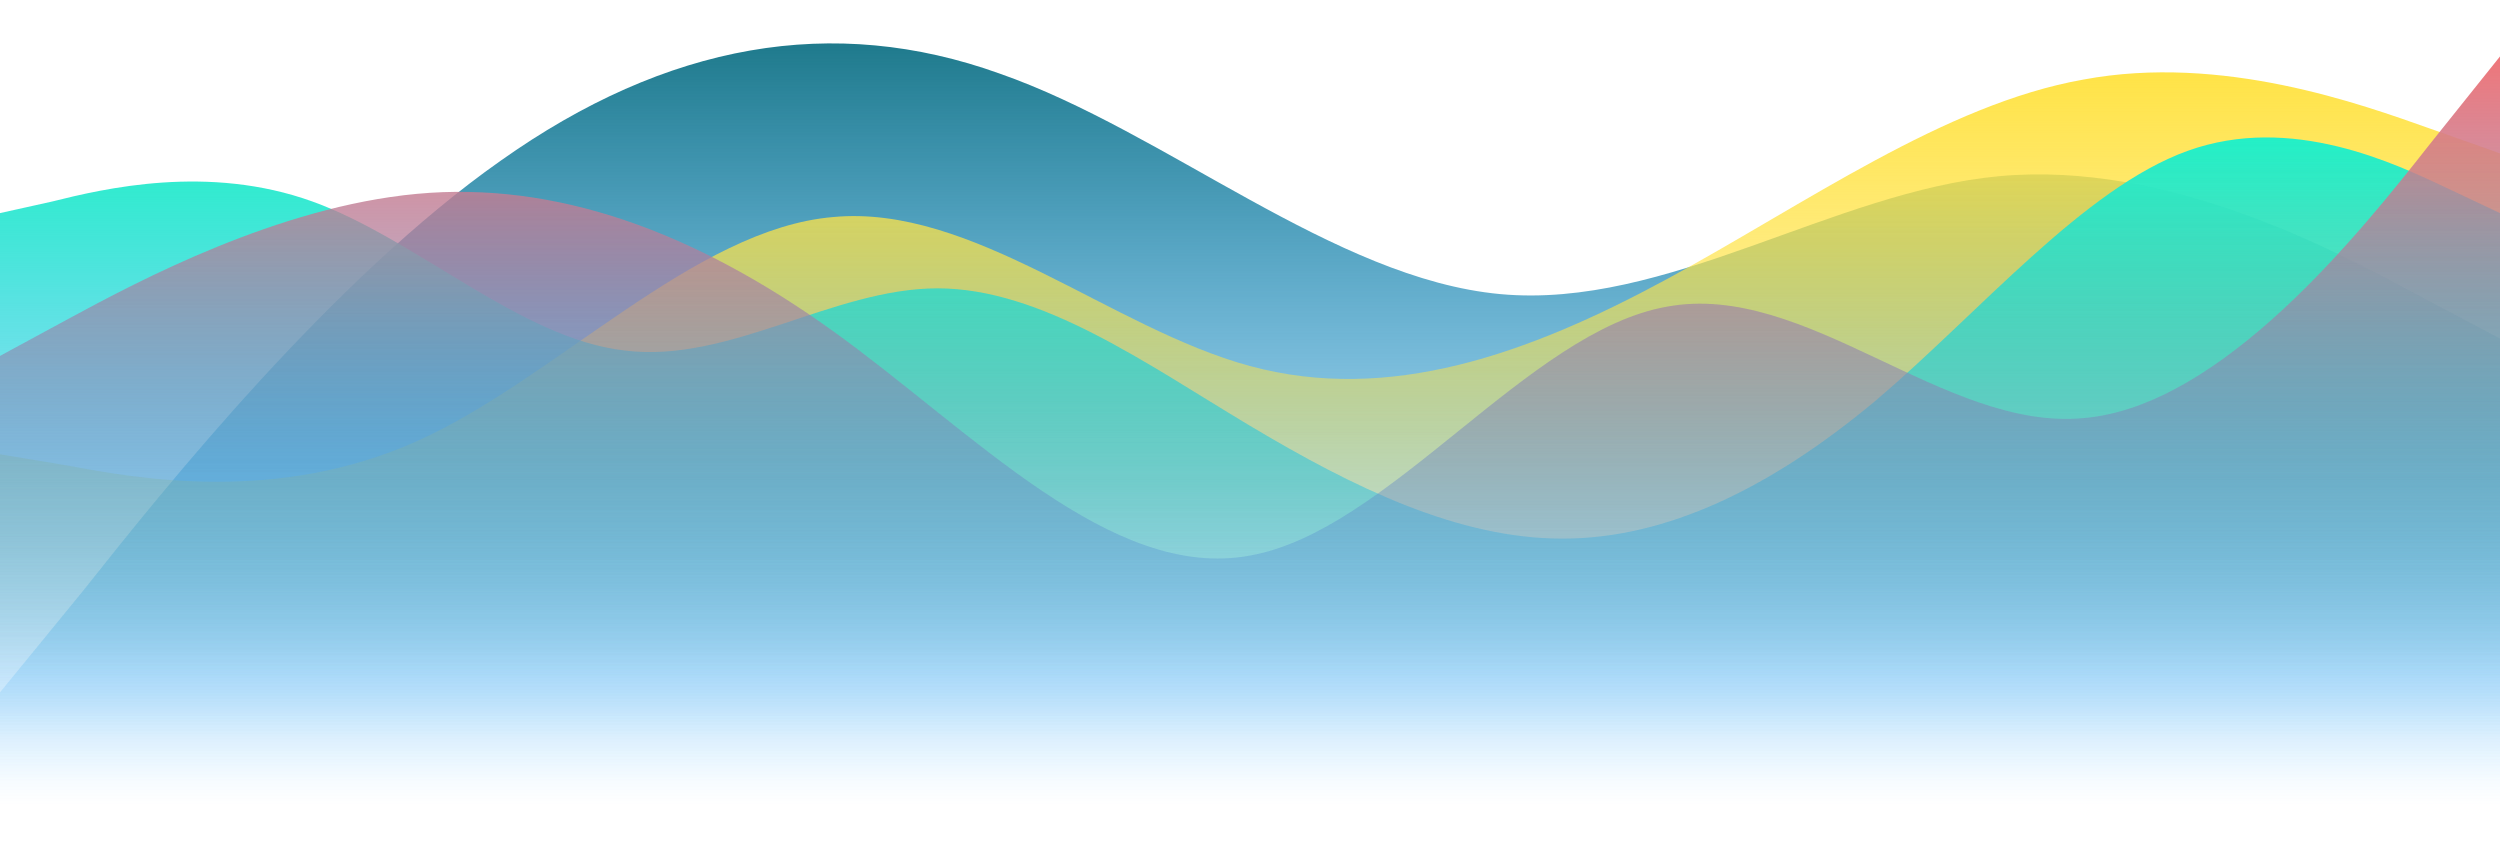 <svg width="1728" height="587" viewBox="0 0 1728 587" fill="none" xmlns="http://www.w3.org/2000/svg">
<g filter="url(#filter0_f_708_247)">
<path fill-rule="evenodd" clip-rule="evenodd" d="M0 478.564L58 407.676C115 335.607 230 192.65 346 111.129C461 29.608 576 9.523 691 50.874C806 91.044 922 192.65 1037 203.283C1152 213.916 1267 132.395 1382 121.762C1498 111.129 1613 172.565 1670 203.283L1728 234.001V540H1670C1613 540 1498 540 1382 540C1267 540 1152 540 1037 540C922 540 806 540 691 540C576 540 461 540 346 540C230 540 115 540 58 540H0V478.564Z" fill="url(#paint0_linear_708_247)"/>
<path fill-rule="evenodd" clip-rule="evenodd" d="M0 314.01L48 322.01C96 331.01 192 348.01 288 305.01C384 262.01 480 158.01 576 150.01C672 141.01 768 227.01 864 253.01C960 279.01 1056 245.01 1152 193.01C1248 141.01 1344 72.01 1440 55.011C1536 37.011 1632 72.01 1680 89.01L1728 106.01V469.01H1680C1632 469.01 1536 469.01 1440 469.01C1344 469.01 1248 469.01 1152 469.01C1056 469.01 960 469.01 864 469.01C768 469.01 672 469.01 576 469.01C480 469.01 384 469.01 288 469.01C192 469.01 96 469.01 48 469.01H0V314.01Z" fill="url(#paint1_linear_708_247)"/>
<path fill-rule="evenodd" clip-rule="evenodd" d="M0 147.3L36 139.3C72 130.3 144 113.3 216 139.3C288 165.3 360 234.3 432 242.3C504 251.3 576 199.3 648 199.3C720 199.3 792 251.3 864 294.3C936 337.3 1008 372.3 1080 372.3C1152 372.3 1224 337.3 1296 277.3C1368 216.3 1440 130.3 1512 104.3C1584 78.3 1656 113.3 1692 130.3L1728 147.3V510.3H1692C1656 510.3 1584 510.3 1512 510.3C1440 510.3 1368 510.3 1296 510.3C1224 510.3 1152 510.3 1080 510.3C1008 510.3 936 510.3 864 510.3C792 510.3 720 510.3 648 510.3C576 510.3 504 510.3 432 510.3C360 510.3 288 510.3 216 510.3C144 510.3 72 510.3 36 510.3H0V147.3Z" fill="url(#paint2_linear_708_247)"/>
<path fill-rule="evenodd" clip-rule="evenodd" d="M0 246L48 220C96 194 192 143 288 134C384 125 480 160 576 229C672 298 768 402 864 384C960 367 1056 229 1152 212C1248 194 1344 298 1440 289C1536 281 1632 160 1680 99L1728 39V557H1680C1632 557 1536 557 1440 557C1344 557 1248 557 1152 557C1056 557 960 557 864 557C768 557 672 557 576 557C480 557 384 557 288 557C192 557 96 557 48 557H0V246Z" fill="url(#paint3_linear_708_247)"/>
</g>
<defs>
<filter id="filter0_f_708_247" x="-30" y="0" width="1788" height="587" filterUnits="userSpaceOnUse" color-interpolation-filters="sRGB">
<feFlood flood-opacity="0" result="BackgroundImageFix"/>
<feBlend mode="normal" in="SourceGraphic" in2="BackgroundImageFix" result="shape"/>
<feGaussianBlur stdDeviation="15" result="effect1_foregroundBlur_708_247"/>
</filter>
<linearGradient id="paint0_linear_708_247" x1="864" y1="30" x2="864" y2="540" gradientUnits="userSpaceOnUse">
<stop stop-color="#1F7A8C"/>
<stop offset="1" stop-color="#0099FF" stop-opacity="0"/>
</linearGradient>
<linearGradient id="paint1_linear_708_247" x1="864" y1="50" x2="864" y2="469.01" gradientUnits="userSpaceOnUse">
<stop stop-color="#FFE347"/>
<stop offset="1" stop-color="#FFE347" stop-opacity="0"/>
</linearGradient>
<linearGradient id="paint2_linear_708_247" x1="864" y1="95" x2="864" y2="510.3" gradientUnits="userSpaceOnUse">
<stop stop-color="#23F0C7"/>
<stop offset="1" stop-color="#0099FF" stop-opacity="0"/>
</linearGradient>
<linearGradient id="paint3_linear_708_247" x1="864" y1="39" x2="864" y2="557" gradientUnits="userSpaceOnUse">
<stop stop-color="#EF767A"/>
<stop offset="1" stop-color="#0099FF" stop-opacity="0"/>
</linearGradient>
</defs>
</svg>
